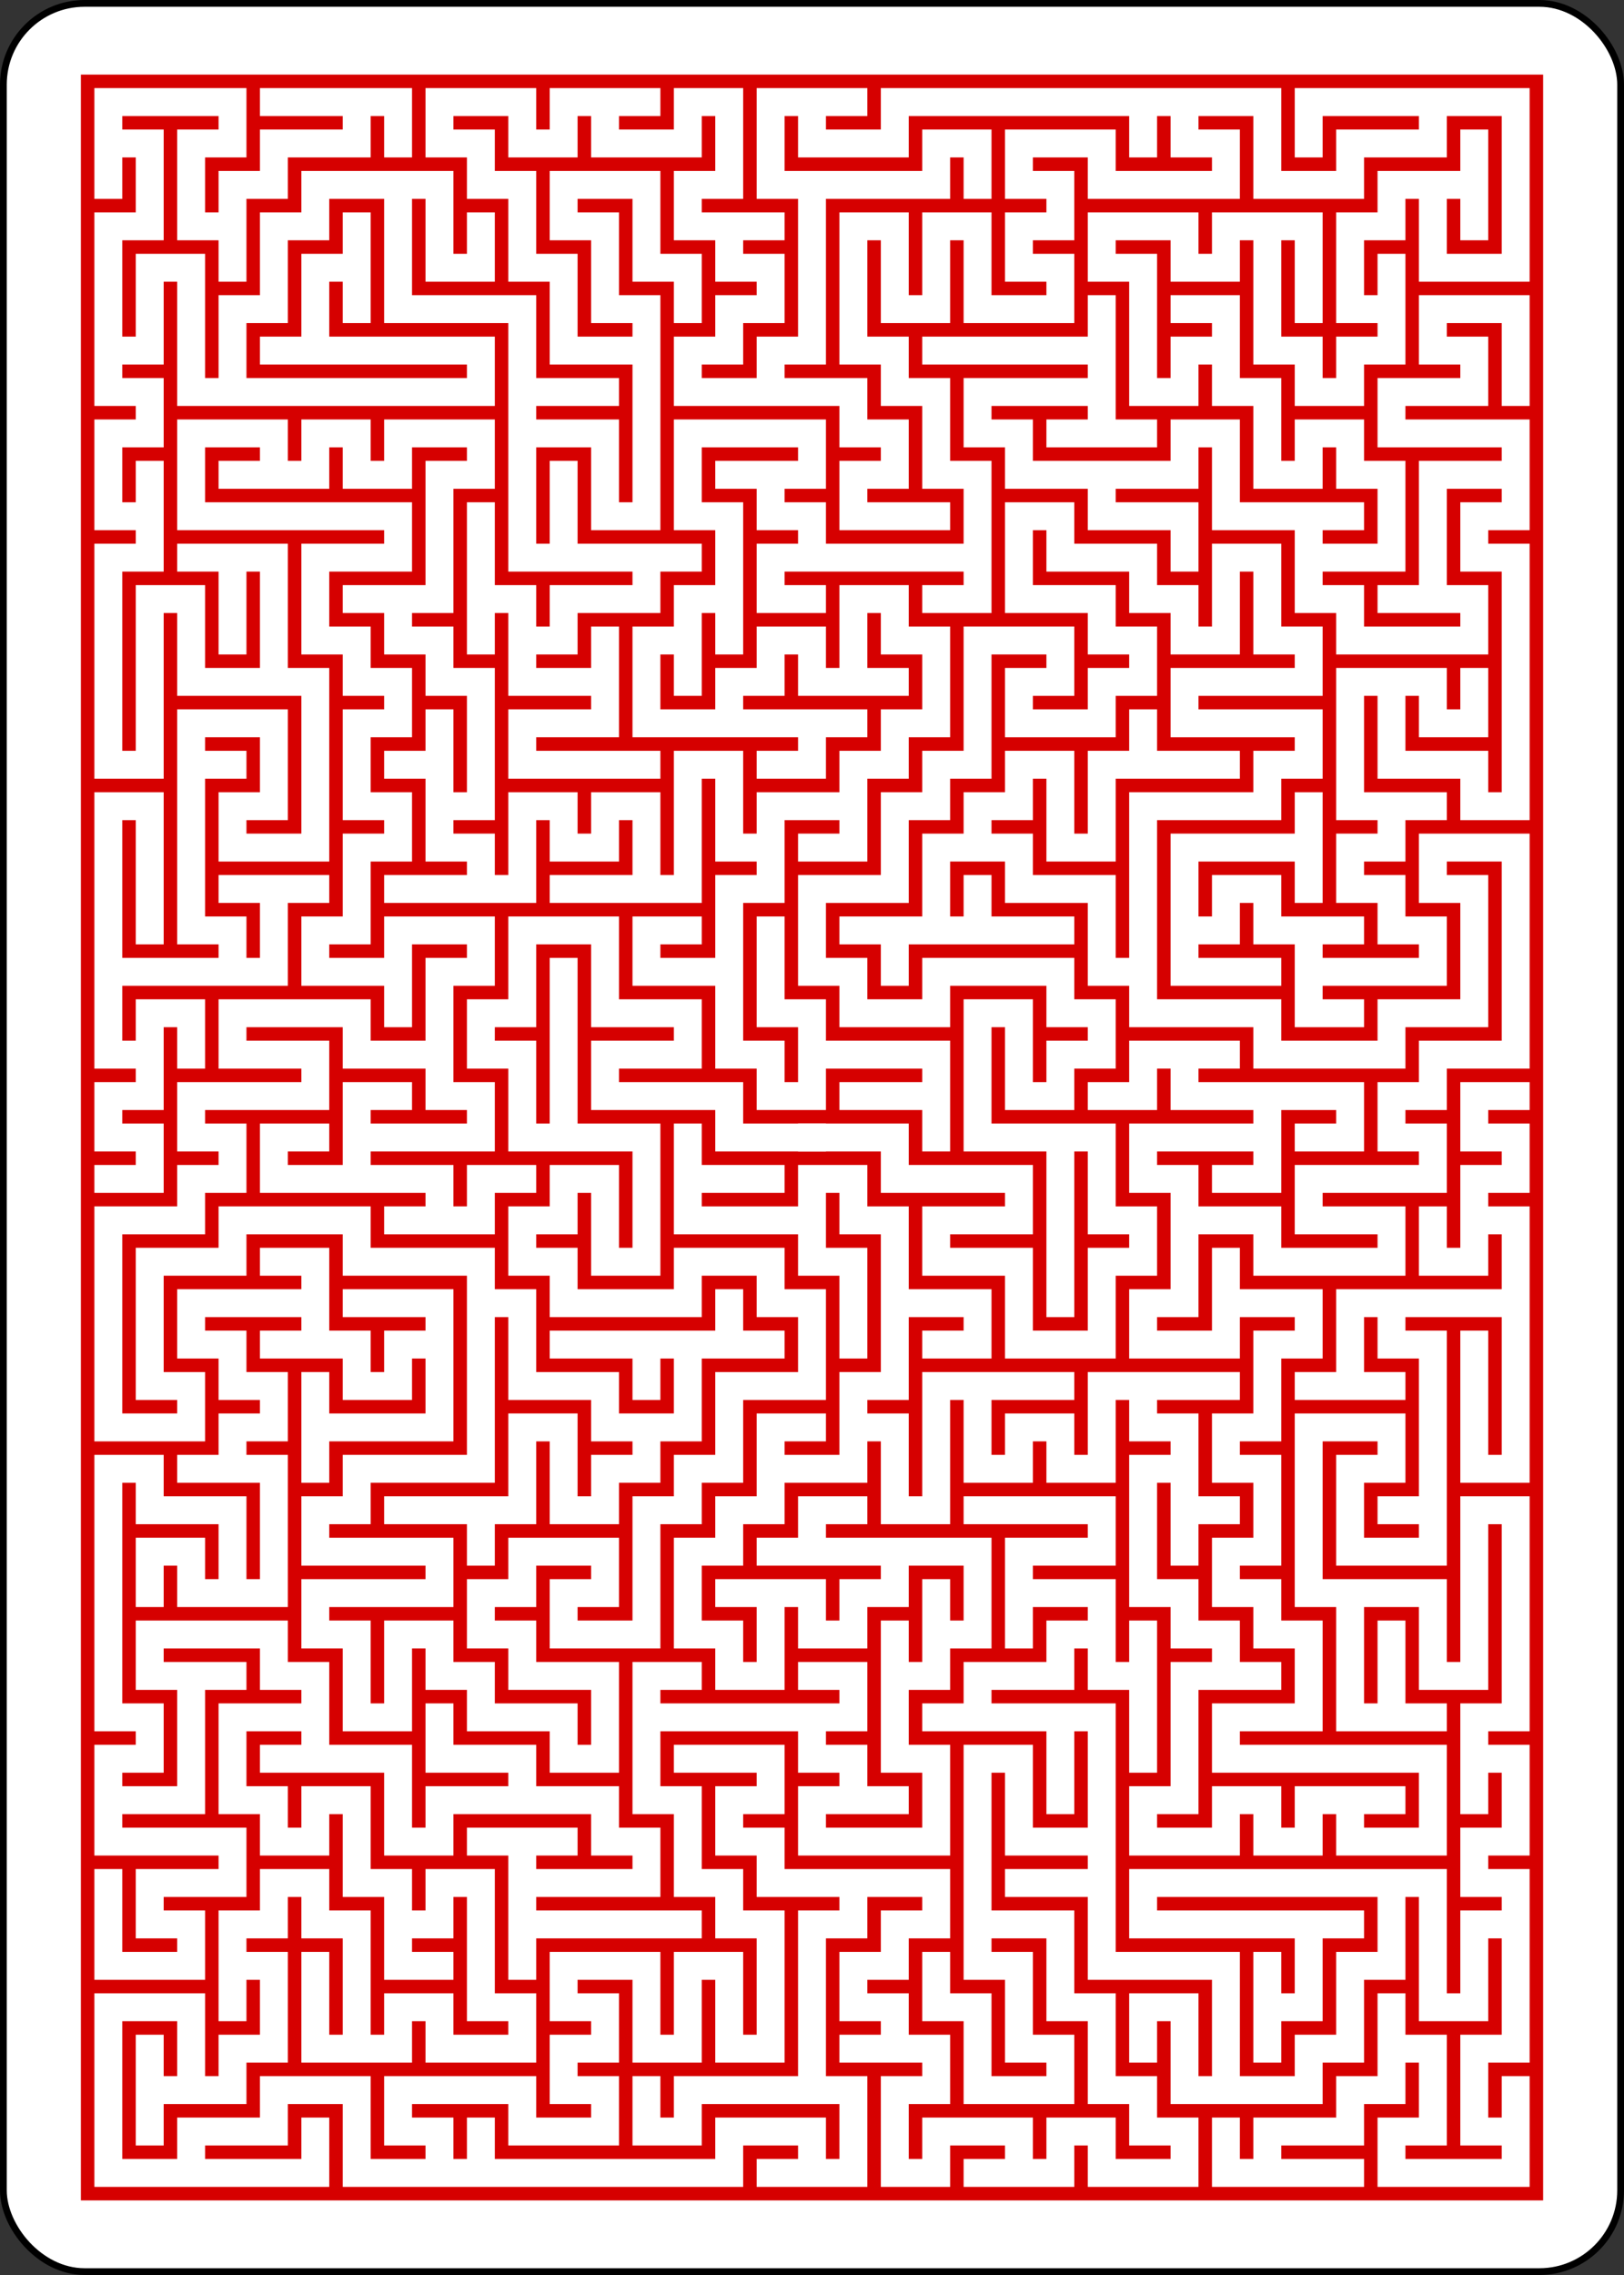 <?xml version="1.0" encoding="UTF-8" standalone="no"?>
<svg xmlns="http://www.w3.org/2000/svg" class="card" face="2B" height="3.5in" preserveAspectRatio="none" viewBox="-120 -168 240 336" width="2.5in"><rect x="-120" y="-168" width="240" height="336" fill="#333333" stroke="none"/><rect width="239" height="335" x="-119.5" y="-167.5" rx="12" ry="12" fill="white" stroke="black"></rect><rect width="216.095" height="313.967" x="-108.047" y="-156.983" fill="#d60000"></rect><path d="M0,0h1h1v1h1h1h1v1h-1h-1v1h1h1v1v1h1h1v-1v-1h1v-1h-1v-1v-1h-1h-1h-1v-1v-1v-1h1v1v1h1v-1h1v-1h-1v-1h-1h-1h-1v1h-1h-1v-1h-1v-1v-1h1h1v-1v-1h1v-1h1v-1v-1v-1h1h1v1h-1v1h1h1v-1h1v-1h-1v-1h-1h-1v-1v-1h1v1h1h1v1h1v1h1v-1v-1h1v1v1h1v1h-1h-1h-1v1h1h1h1v1h-1v1h-1h-1h-1v1v1v1v1h-1v-1v-1h-1h-1v-1h-1h-1v1v1h1h1h1M4,-5v-1M3,-5h-1h-1M2,-5v1M4,-7v-1h1v-1h1v1v1h1v-1v-1h1v-1M8,-9h1h1M8,-4v1h1h1h1v1h1h1h1v-1h1h1v-1v-1v-1h-1v-1h1h1v1v1v1v1v1h-1h-1v1h-1v1h1v1h-1h-1h-1v1h1h1v1h-1h-1h-1v-1h-1h-1v1v1h-1v1h1h1v-1v-1M10,4h1h1v1h-1v1v1h-1v1h1v1v1h-1v1h1v1h1v1v1h-1h-1v1h1h1h1h1h1v1v1h-1h-1v-1h1M13,16h-1v1h-1v-1h-1v1h-1h-1v-1h1v-1v-1v-1h1v-1h-1v-1h-1v-1v-1v-1h1v-1h-1v-1h-1v1v1h-1v-1h-1v1h-1v-1v-1h-1v1v1v1h-1v-1v-1h-1v1h-1h-1v1h-1v1h-1v1v1h1v1h1v-1v-1h1v1h1v-1h1v-1h1h1v1v1h-1v-1M3,12v1h-1v1v1h1v1v1h-1h-1h-1v-1h1v-1h-1v-1h1v-1h-1M0,14h-1h-1h-1h-1v-1h1M-4,14v1v1h1v1v1h1v1h1v1v1v1h-1v-1v-1h-1v1v1h-1v-1v-1h-1h-1v1h1v1h-1v1h1v1h-1h-1v-1h-1h-1h-1v1h1v1h1v-1M-8,25h1h1h1h1h1h1v-1h1h1v1h-1M0,25h1v-1v-1h-1v-1v-1v-1v-1h1v-1h-1h-1v-1h-1v-1h1v-1h-1h-1M1,18h1h1v1h-1v1h-1v1h1v1h1v1h-1v1v1h1v-1h1h1v1h1v-1h1v1h1h1v-1h-1v-1h-1v-1v-1h-1v-1v-1h-1h-1v-1v-1v-1v-1h1v1v1h1h1v1v1v1h1h1h1v1v1v1h1h1v-1h1v-1v-1h1v-1v-1h-1h-1h-1h-1h-1h-1v1h1h1h1h1h1M12,19v1v1h-1v1M11,21v-1M14,18h1v1v1v1h1v-1v-1h1v1v1v1h-1v1v1h1v1h-1h-1h-1v-1h1v-1v-1h-1v-1M14,22v1h-1v1h-1h-1v1h-1v-1M11,25h1h1M17,24v-1M17,19v-1h-1v-1h1v-1v-1h-1v-1h1v-1v-1v-1v-1v-1h-1v1v1v1v1h-1v-1v-1h-1h-1h-1v-1v-1v-1v-1h1h1v1h-1v1v1h1h1v-1h-1M15,9v-1v-1v-1v-1h-1v-1h1h1h1v-1v-1h-1v1h-1v-1M16,2v-1h1v-1h-1v-1h1M17,4v1v1v1v1h-1v-1v-1v-1M14,4h-1v1v1h1M13,6h-1M13,11v1v1v1h1h1M14,14v-1v-1M16,15v1M10,23h-1v-1v-1h-1v1M7,18h-1h-1M7,17v-1v-1v-1h-1v1v1M6,14h-1h-1h-1M4,14v-1h1h1v-1h1v-1h-1h-1v1M5,11v-1h1h1v-1h-1h-1h-1M7,12v1h1v-1M8,13v1v1M4,19v1h1v1v1h1v1h-1h-1v-1v-1h-1v-1M5,25h-1M2,22h-1M0,23h-1h-1h-1v1h-1v-1M-9,25h-1h-1v-1v-1h-1h-1v1h-1h-1v1h-1h-1v-1v-1v-1v-1h1h1v1v1h-1v-1M-16,23v1M-15,23h1v-1h1v-1v-1h-1v1M-14,20v-1h1v-1h1v1h1v1v1v1h-1v-1v-1M-11,22h1v-1h1v1h1h1v-1h-1v-1v-1v-1h-1v1h-1v1h1M-10,19v-1h-1v-1v-1h-1v1h-1v-1h-1v-1v-1h1h1v-1h-1v-1h-1h-1h-1v1h1h1M-15,13v1v1v1h-1h-1v-1h1v-1h-1v-1v-1v-1v-1v-1v-1h1v1h1h1v1v1h-1v-1h-1v1M-14,11h1v-1v-1v-1h-1v-1h1v-1h-1v-1h-1v-1h1h1h1v1h1v1h1v-1h1v1v1h-1h-1h-1v1M-12,7v-1M-9,5v-1h-1h-1M-12,5h-1M-12,4v-1h-1M-14,8h-1M-17,16v1h1h1h1v1h-1h-1v1h1v1h-1h-1v-1v-1M-12,14v1h-1M-12,15h1h1v1v1h1v-1h1h1h1h1v1h1v1h-1h-1h-1v-1h1M-7,17h-1M-7,18v1v1M-7,19h1h1h1h1M-7,16v-1h-1h-1v-1M-15,25h1h1h1v-1M1,16h1M2,13v-1M2,10h-1h-1v-1h1M0,10h-1M-1,11h-1M-1,8v-1h1M1,7v-1h1v-1v-1v-1v-1h-1v-1h-1v1v1h1v1v1M0,2h-1h-1h-1v-1h1h1M-3,1v-1M2,4h1h1v1h-1M4,6h1h1M8,6h1h1M9,8v1v1M9,9h1M10,13h1M9,2v-1h-1v-1h1h1h1v-1h1h1v1h-1M11,-1h-1h-1v-1h1M9,-2h-1v1h-1M11,0v1h-1M6,0v1v1v1v1" transform="scale(6.117)" fill="none" stroke="white" stroke-width="0.674" stroke-linecap="square" stroke-linejoin="miter"></path><path d="M0,0h1h1v1h1h1h1v1h-1h-1v1h1h1v1v1h1h1v-1v-1h1v-1h-1v-1v-1h-1h-1h-1v-1v-1v-1h1v1v1h1v-1h1v-1h-1v-1h-1h-1h-1v1h-1h-1v-1h-1v-1v-1h1h1v-1v-1h1v-1h1v-1v-1v-1h1h1v1h-1v1h1h1v-1h1v-1h-1v-1h-1h-1v-1v-1h1v1h1h1v1h1v1h1v-1v-1h1v1v1h1v1h-1h-1h-1v1h1h1h1v1h-1v1h-1h-1h-1v1v1v1v1h-1v-1v-1h-1h-1v-1h-1h-1v1v1h1h1h1M4,-5v-1M3,-5h-1h-1M2,-5v1M4,-7v-1h1v-1h1v1v1h1v-1v-1h1v-1M8,-9h1h1M8,-4v1h1h1h1v1h1h1h1v-1h1h1v-1v-1v-1h-1v-1h1h1v1v1v1v1v1h-1h-1v1h-1v1h1v1h-1h-1h-1v1h1h1v1h-1h-1h-1v-1h-1h-1v1v1h-1v1h1h1v-1v-1M10,4h1h1v1h-1v1v1h-1v1h1v1v1h-1v1h1v1h1v1v1h-1h-1v1h1h1h1h1h1v1v1h-1h-1v-1h1M13,16h-1v1h-1v-1h-1v1h-1h-1v-1h1v-1v-1v-1h1v-1h-1v-1h-1v-1v-1v-1h1v-1h-1v-1h-1v1v1h-1v-1h-1v1h-1v-1v-1h-1v1v1v1h-1v-1v-1h-1v1h-1h-1v1h-1v1h-1v1v1h1v1h1v-1v-1h1v1h1v-1h1v-1h1h1v1v1h-1v-1M3,12v1h-1v1v1h1v1v1h-1h-1h-1v-1h1v-1h-1v-1h1v-1h-1M0,14h-1h-1h-1h-1v-1h1M-4,14v1v1h1v1v1h1v1h1v1v1v1h-1v-1v-1h-1v1v1h-1v-1v-1h-1h-1v1h1v1h-1v1h1v1h-1h-1v-1h-1h-1h-1v1h1v1h1v-1M-8,25h1h1h1h1h1h1v-1h1h1v1h-1M0,25h1v-1v-1h-1v-1v-1v-1v-1h1v-1h-1h-1v-1h-1v-1h1v-1h-1h-1M1,18h1h1v1h-1v1h-1v1h1v1h1v1h-1v1v1h1v-1h1h1v1h1v-1h1v1h1h1v-1h-1v-1h-1v-1v-1h-1v-1v-1h-1h-1v-1v-1v-1v-1h1v1v1h1h1v1v1v1h1h1h1v1v1v1h1h1v-1h1v-1v-1h1v-1v-1h-1h-1h-1h-1h-1h-1v1h1h1h1h1h1M12,19v1v1h-1v1M11,21v-1M14,18h1v1v1v1h1v-1v-1h1v1v1v1h-1v1v1h1v1h-1h-1h-1v-1h1v-1v-1h-1v-1M14,22v1h-1v1h-1h-1v1h-1v-1M11,25h1h1M17,24v-1M17,19v-1h-1v-1h1v-1v-1h-1v-1h1v-1v-1v-1v-1v-1h-1v1v1v1v1h-1v-1v-1h-1h-1h-1v-1v-1v-1v-1h1h1v1h-1v1v1h1h1v-1h-1M15,9v-1v-1v-1v-1h-1v-1h1h1h1v-1v-1h-1v1h-1v-1M16,2v-1h1v-1h-1v-1h1M17,4v1v1v1v1h-1v-1v-1v-1M14,4h-1v1v1h1M13,6h-1M13,11v1v1v1h1h1M14,14v-1v-1M16,15v1M10,23h-1v-1v-1h-1v1M7,18h-1h-1M7,17v-1v-1v-1h-1v1v1M6,14h-1h-1h-1M4,14v-1h1h1v-1h1v-1h-1h-1v1M5,11v-1h1h1v-1h-1h-1h-1M7,12v1h1v-1M8,13v1v1M4,19v1h1v1v1h1v1h-1h-1v-1v-1h-1v-1M5,25h-1M2,22h-1M0,23h-1h-1h-1v1h-1v-1M-9,25h-1h-1v-1v-1h-1h-1v1h-1h-1v1h-1h-1v-1v-1v-1v-1h1h1v1v1h-1v-1M-16,23v1M-15,23h1v-1h1v-1v-1h-1v1M-14,20v-1h1v-1h1v1h1v1v1v1h-1v-1v-1M-11,22h1v-1h1v1h1h1v-1h-1v-1v-1v-1h-1v1h-1v1h1M-10,19v-1h-1v-1v-1h-1v1h-1v-1h-1v-1v-1h1h1v-1h-1v-1h-1h-1h-1v1h1h1M-15,13v1v1v1h-1h-1v-1h1v-1h-1v-1v-1v-1v-1v-1v-1h1v1h1h1v1v1h-1v-1h-1v1M-14,11h1v-1v-1v-1h-1v-1h1v-1h-1v-1h-1v-1h1h1h1v1h1v1h1v-1h1v1v1h-1h-1h-1v1M-12,7v-1M-9,5v-1h-1h-1M-12,5h-1M-12,4v-1h-1M-14,8h-1M-17,16v1h1h1h1v1h-1h-1v1h1v1h-1h-1v-1v-1M-12,14v1h-1M-12,15h1h1v1v1h1v-1h1h1h1h1v1h1v1h-1h-1h-1v-1h1M-7,17h-1M-7,18v1v1M-7,19h1h1h1h1M-7,16v-1h-1h-1v-1M-15,25h1h1h1v-1M1,16h1M2,13v-1M2,10h-1h-1v-1h1M0,10h-1M-1,11h-1M-1,8v-1h1M1,7v-1h1v-1v-1v-1v-1h-1v-1h-1v1v1h1v1v1M0,2h-1h-1h-1v-1h1h1M-3,1v-1M2,4h1h1v1h-1M4,6h1h1M8,6h1h1M9,8v1v1M9,9h1M10,13h1M9,2v-1h-1v-1h1h1h1v-1h1h1v1h-1M11,-1h-1h-1v-1h1M9,-2h-1v1h-1M11,0v1h-1M6,0v1v1v1v1" transform="scale(6.117)rotate(180)" fill="none" stroke="white" stroke-width="0.674" stroke-linecap="square" stroke-linejoin="miter"></path></svg>